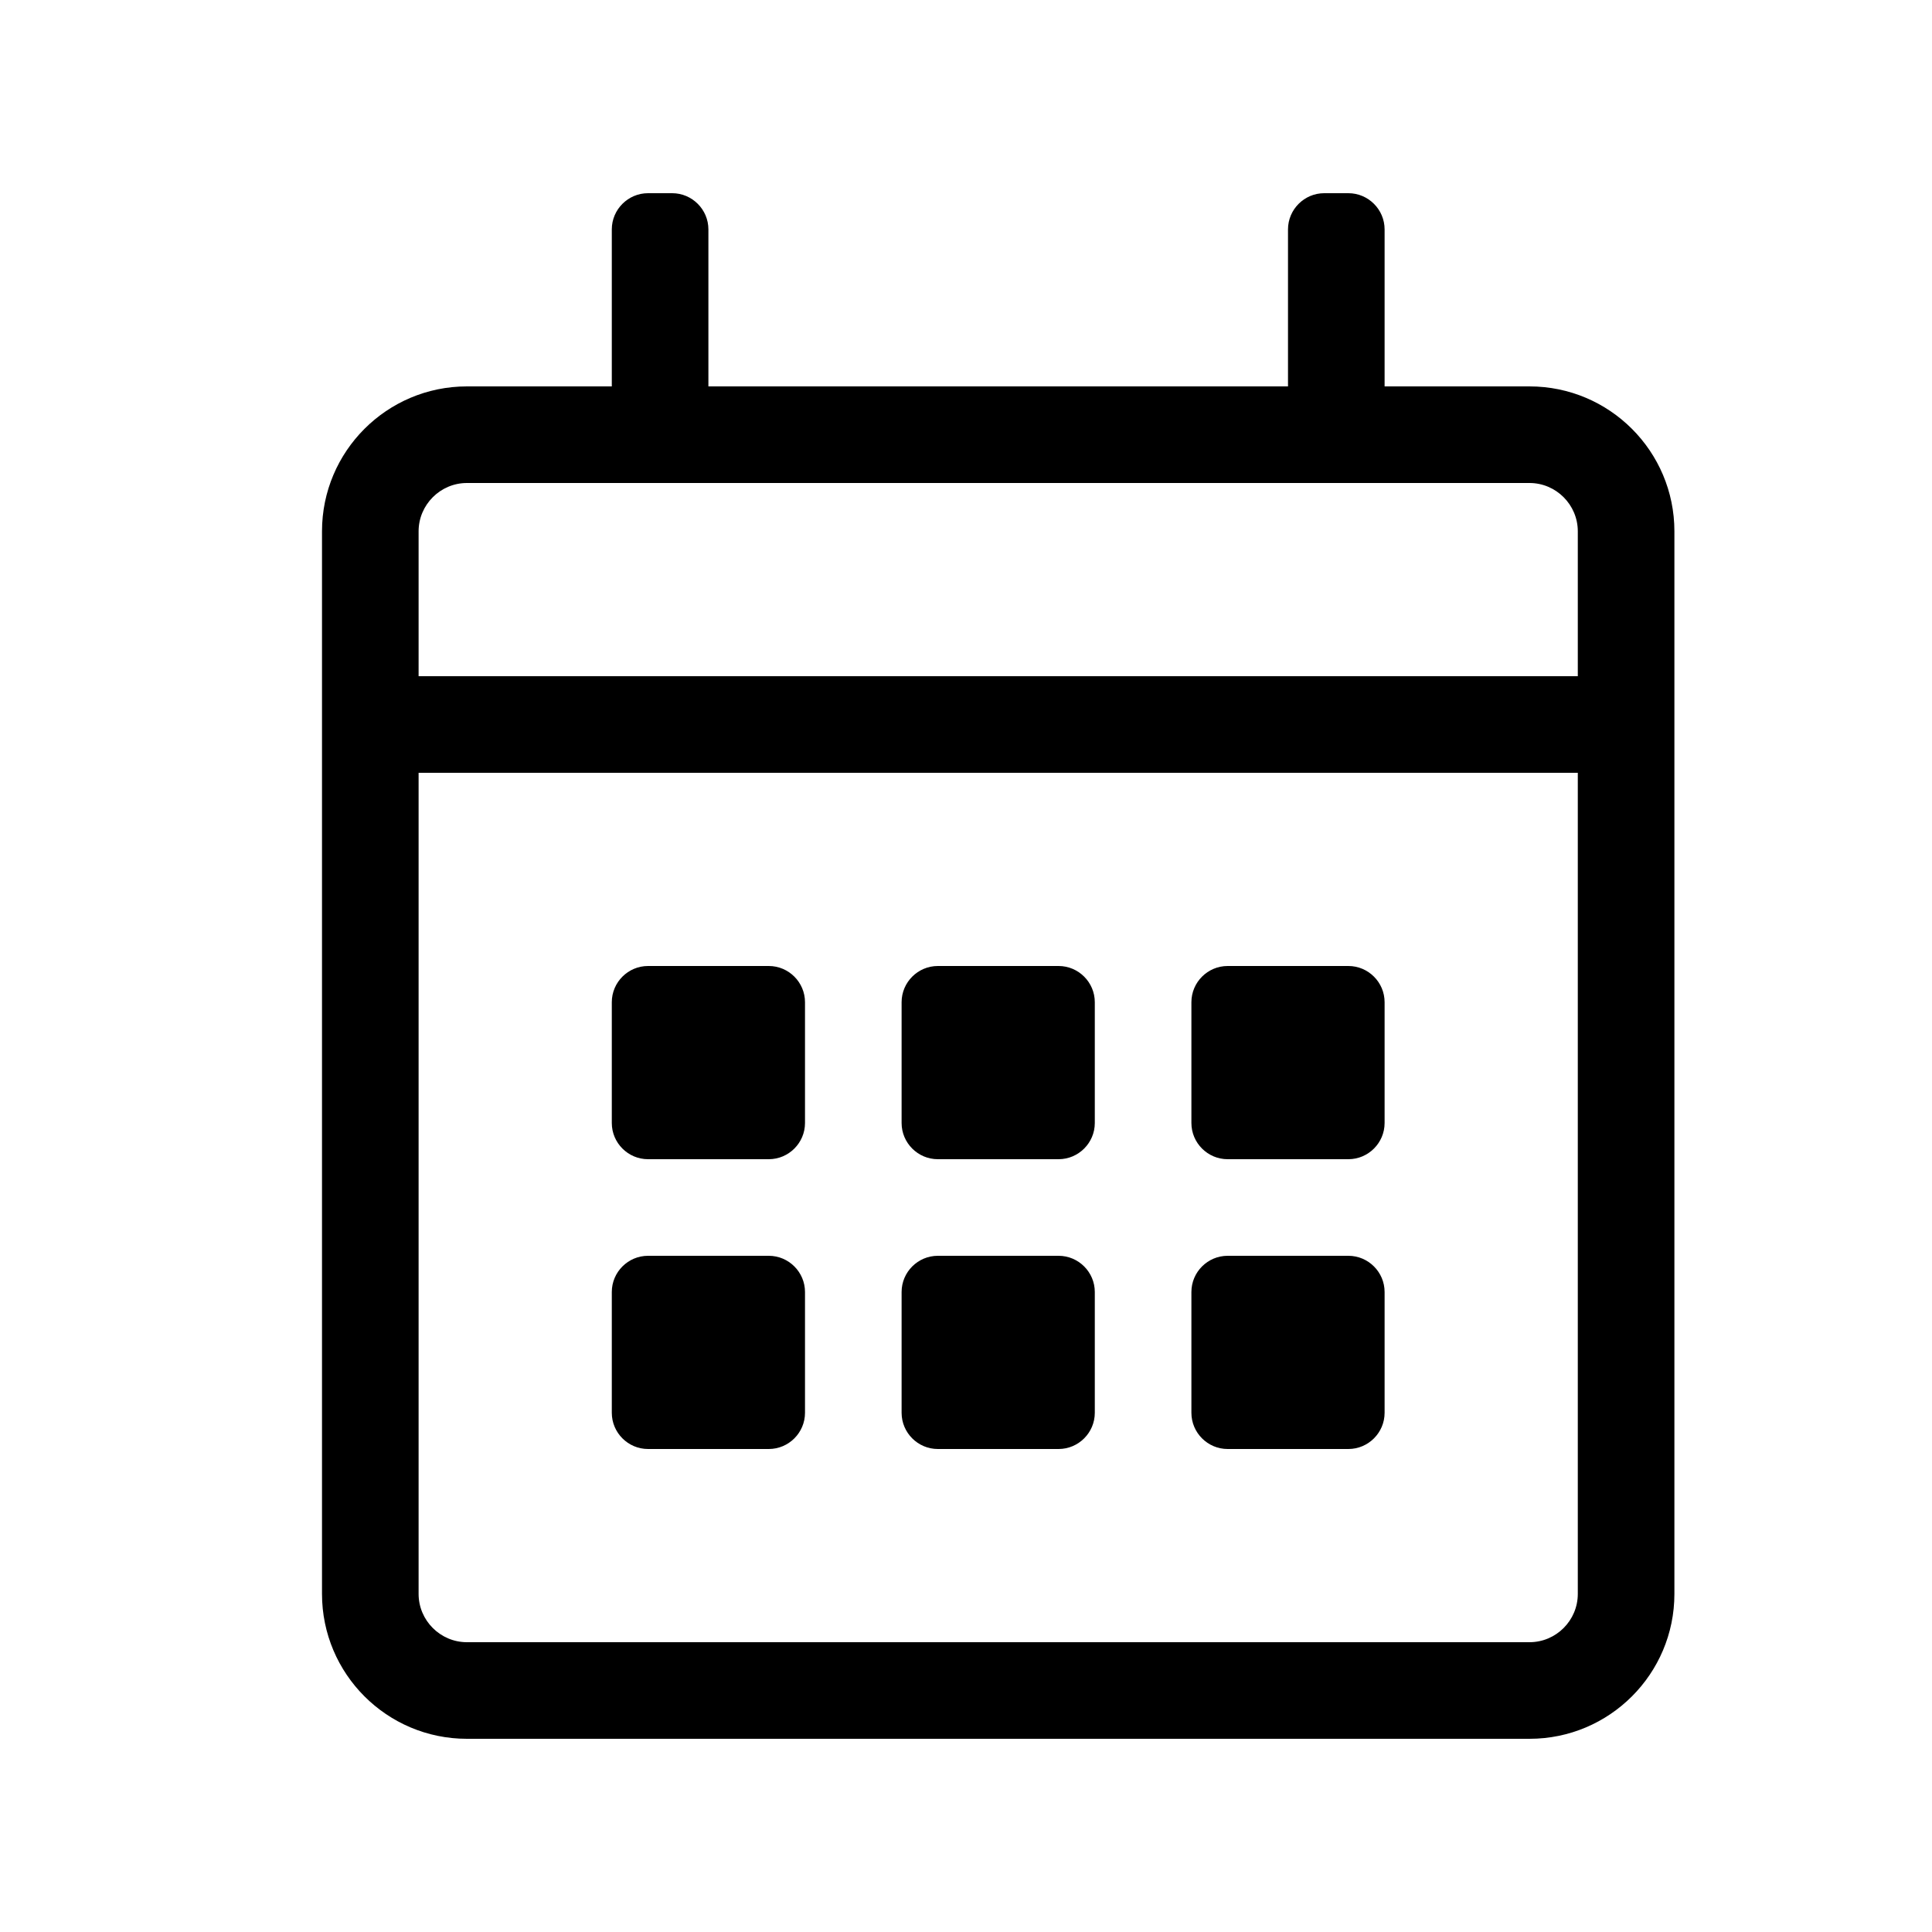 <svg width="30" height="30" viewBox="0 0 30 30" fill="none" xmlns="http://www.w3.org/2000/svg">
<path d="M23.75 6H21.5V3.562C21.5 3.253 21.247 3 20.938 3H20.562C20.253 3 20 3.253 20 3.562V6H11V3.562C11 3.253 10.747 3 10.438 3H10.062C9.753 3 9.5 3.253 9.5 3.562V6H7.25C6.008 6 5 7.008 5 8.25V24.75C5 25.992 6.008 27 7.25 27H23.75C24.992 27 26 25.992 26 24.75V8.25C26 7.008 24.992 6 23.75 6ZM7.25 7.5H23.75C24.163 7.5 24.5 7.838 24.5 8.25V10.5H6.5V8.25C6.5 7.838 6.838 7.5 7.25 7.5ZM23.75 25.5H7.25C6.838 25.5 6.5 25.163 6.5 24.75V12H24.5V24.75C24.5 25.163 24.163 25.5 23.75 25.5ZM11.938 18H10.062C9.753 18 9.5 17.747 9.5 17.438V15.562C9.5 15.253 9.753 15 10.062 15H11.938C12.247 15 12.5 15.253 12.5 15.562V17.438C12.5 17.747 12.247 18 11.938 18ZM16.438 18H14.562C14.253 18 14 17.747 14 17.438V15.562C14 15.253 14.253 15 14.562 15H16.438C16.747 15 17 15.253 17 15.562V17.438C17 17.747 16.747 18 16.438 18ZM20.938 18H19.062C18.753 18 18.5 17.747 18.5 17.438V15.562C18.5 15.253 18.753 15 19.062 15H20.938C21.247 15 21.5 15.253 21.5 15.562V17.438C21.5 17.747 21.247 18 20.938 18ZM16.438 22.5H14.562C14.253 22.5 14 22.247 14 21.938V20.062C14 19.753 14.253 19.5 14.562 19.5H16.438C16.747 19.5 17 19.753 17 20.062V21.938C17 22.247 16.747 22.5 16.438 22.5ZM11.938 22.5H10.062C9.753 22.5 9.5 22.247 9.5 21.938V20.062C9.5 19.753 9.753 19.5 10.062 19.5H11.938C12.247 19.5 12.5 19.753 12.5 20.062V21.938C12.5 22.247 12.247 22.5 11.938 22.5ZM20.938 22.5H19.062C18.753 22.5 18.5 22.247 18.5 21.938V20.062C18.5 19.753 18.753 19.5 19.062 19.5H20.938C21.247 19.5 21.5 19.753 21.5 20.062V21.938C21.5 22.247 21.247 22.5 20.938 22.5Z" fill="black"/>
</svg>
